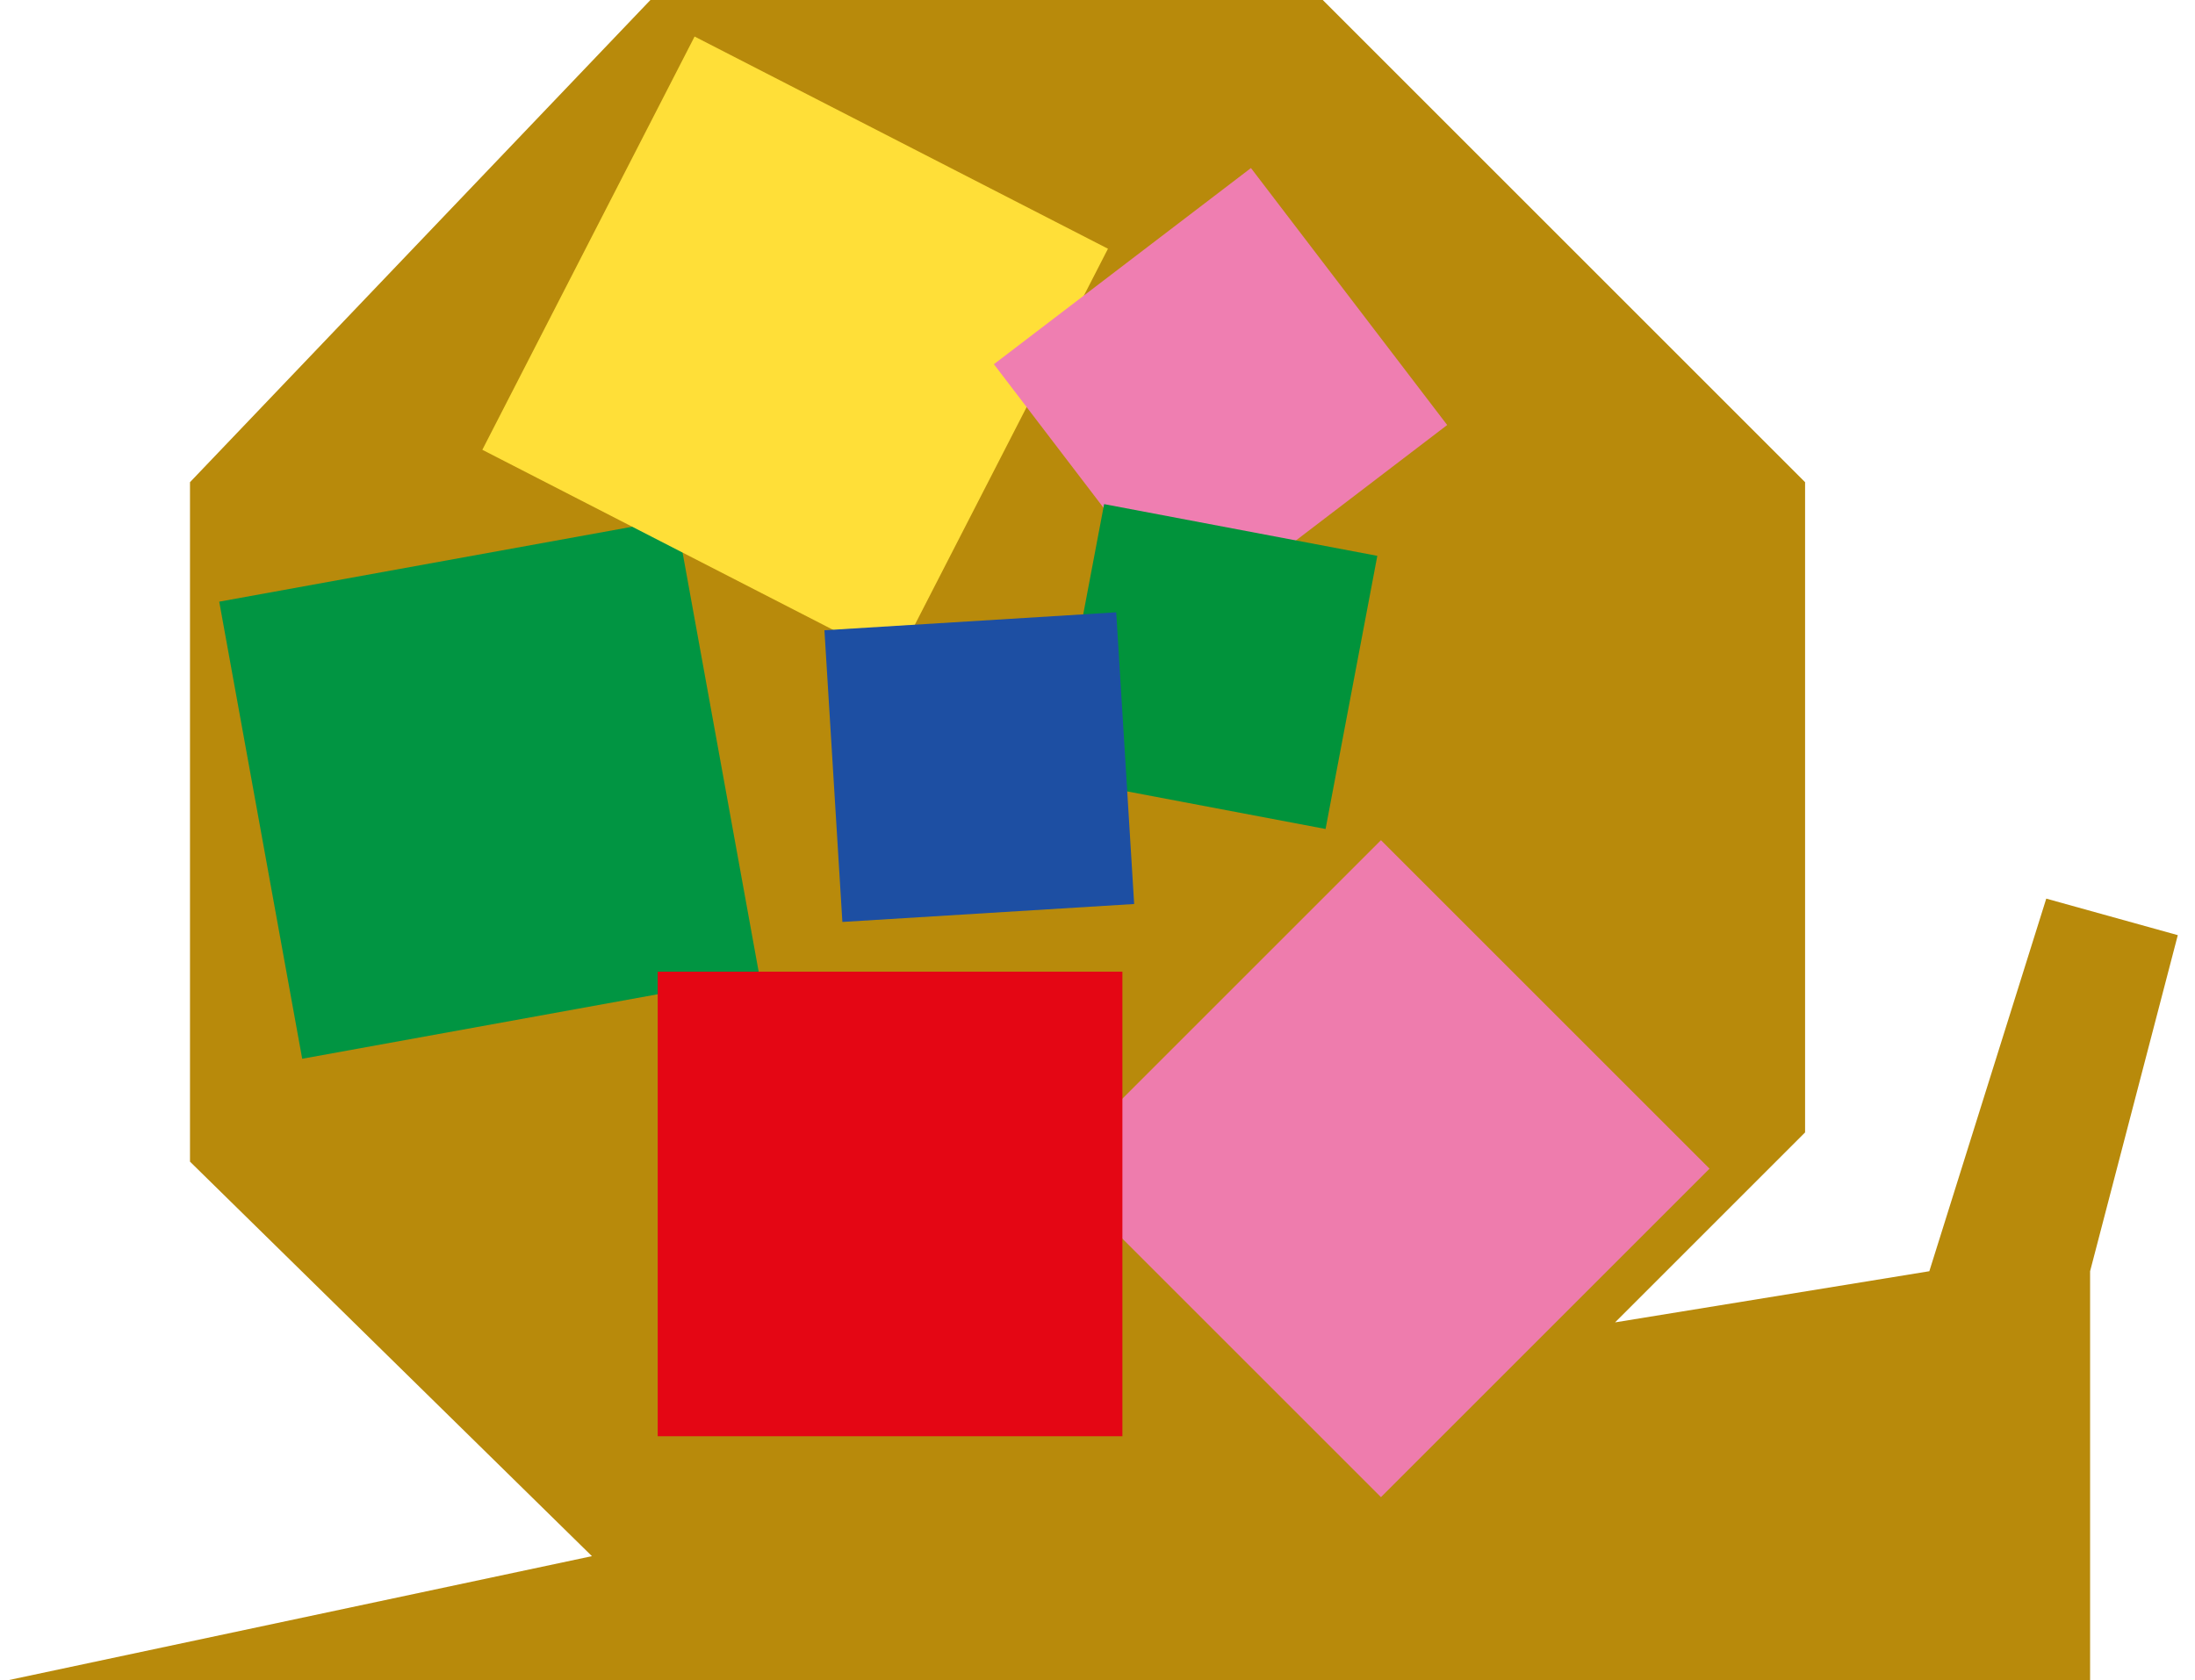 <svg width="111" height="85" viewBox="0 0 111 85" fill="none" xmlns="http://www.w3.org/2000/svg">
<path d="M110.13 47.304L103.478 45.456L97.565 64.304L81.674 66.891L91.282 57.283V24.391L66.891 0H32.891L9.608 24.391V58.761L29.934 78.717L0.369 85H105.695V64.304L110.13 47.304Z" fill="#B88A0B"/>
<rect x="69.834" y="42.5" width="23.499" height="23.499" transform="rotate(45 69.834 42.5)" fill="#EE7CAD"/>
<rect x="11.086" y="30.435" width="23.499" height="23.499" transform="rotate(-10.285 11.086 30.435)" fill="#019542"/>
<rect x="35.125" y="1.848" width="23.499" height="23.499" transform="rotate(27.179 35.125 1.848)" fill="#FFDF38"/>
<rect x="33.26" y="49.152" width="23.499" height="23.499" fill="#E40614"/>
<rect x="63.26" y="8.5" width="16.354" height="16.354" transform="rotate(52.643 63.26 8.5)" fill="#EF7EB1"/>
<rect x="55.834" y="25.5" width="14.062" height="14.062" transform="rotate(10.725 55.834 25.5)" fill="#01933B"/>
<rect x="41.691" y="31.881" width="14.783" height="14.783" transform="rotate(-3.52 41.691 31.881)" fill="#1D4FA3"/>
</svg>
